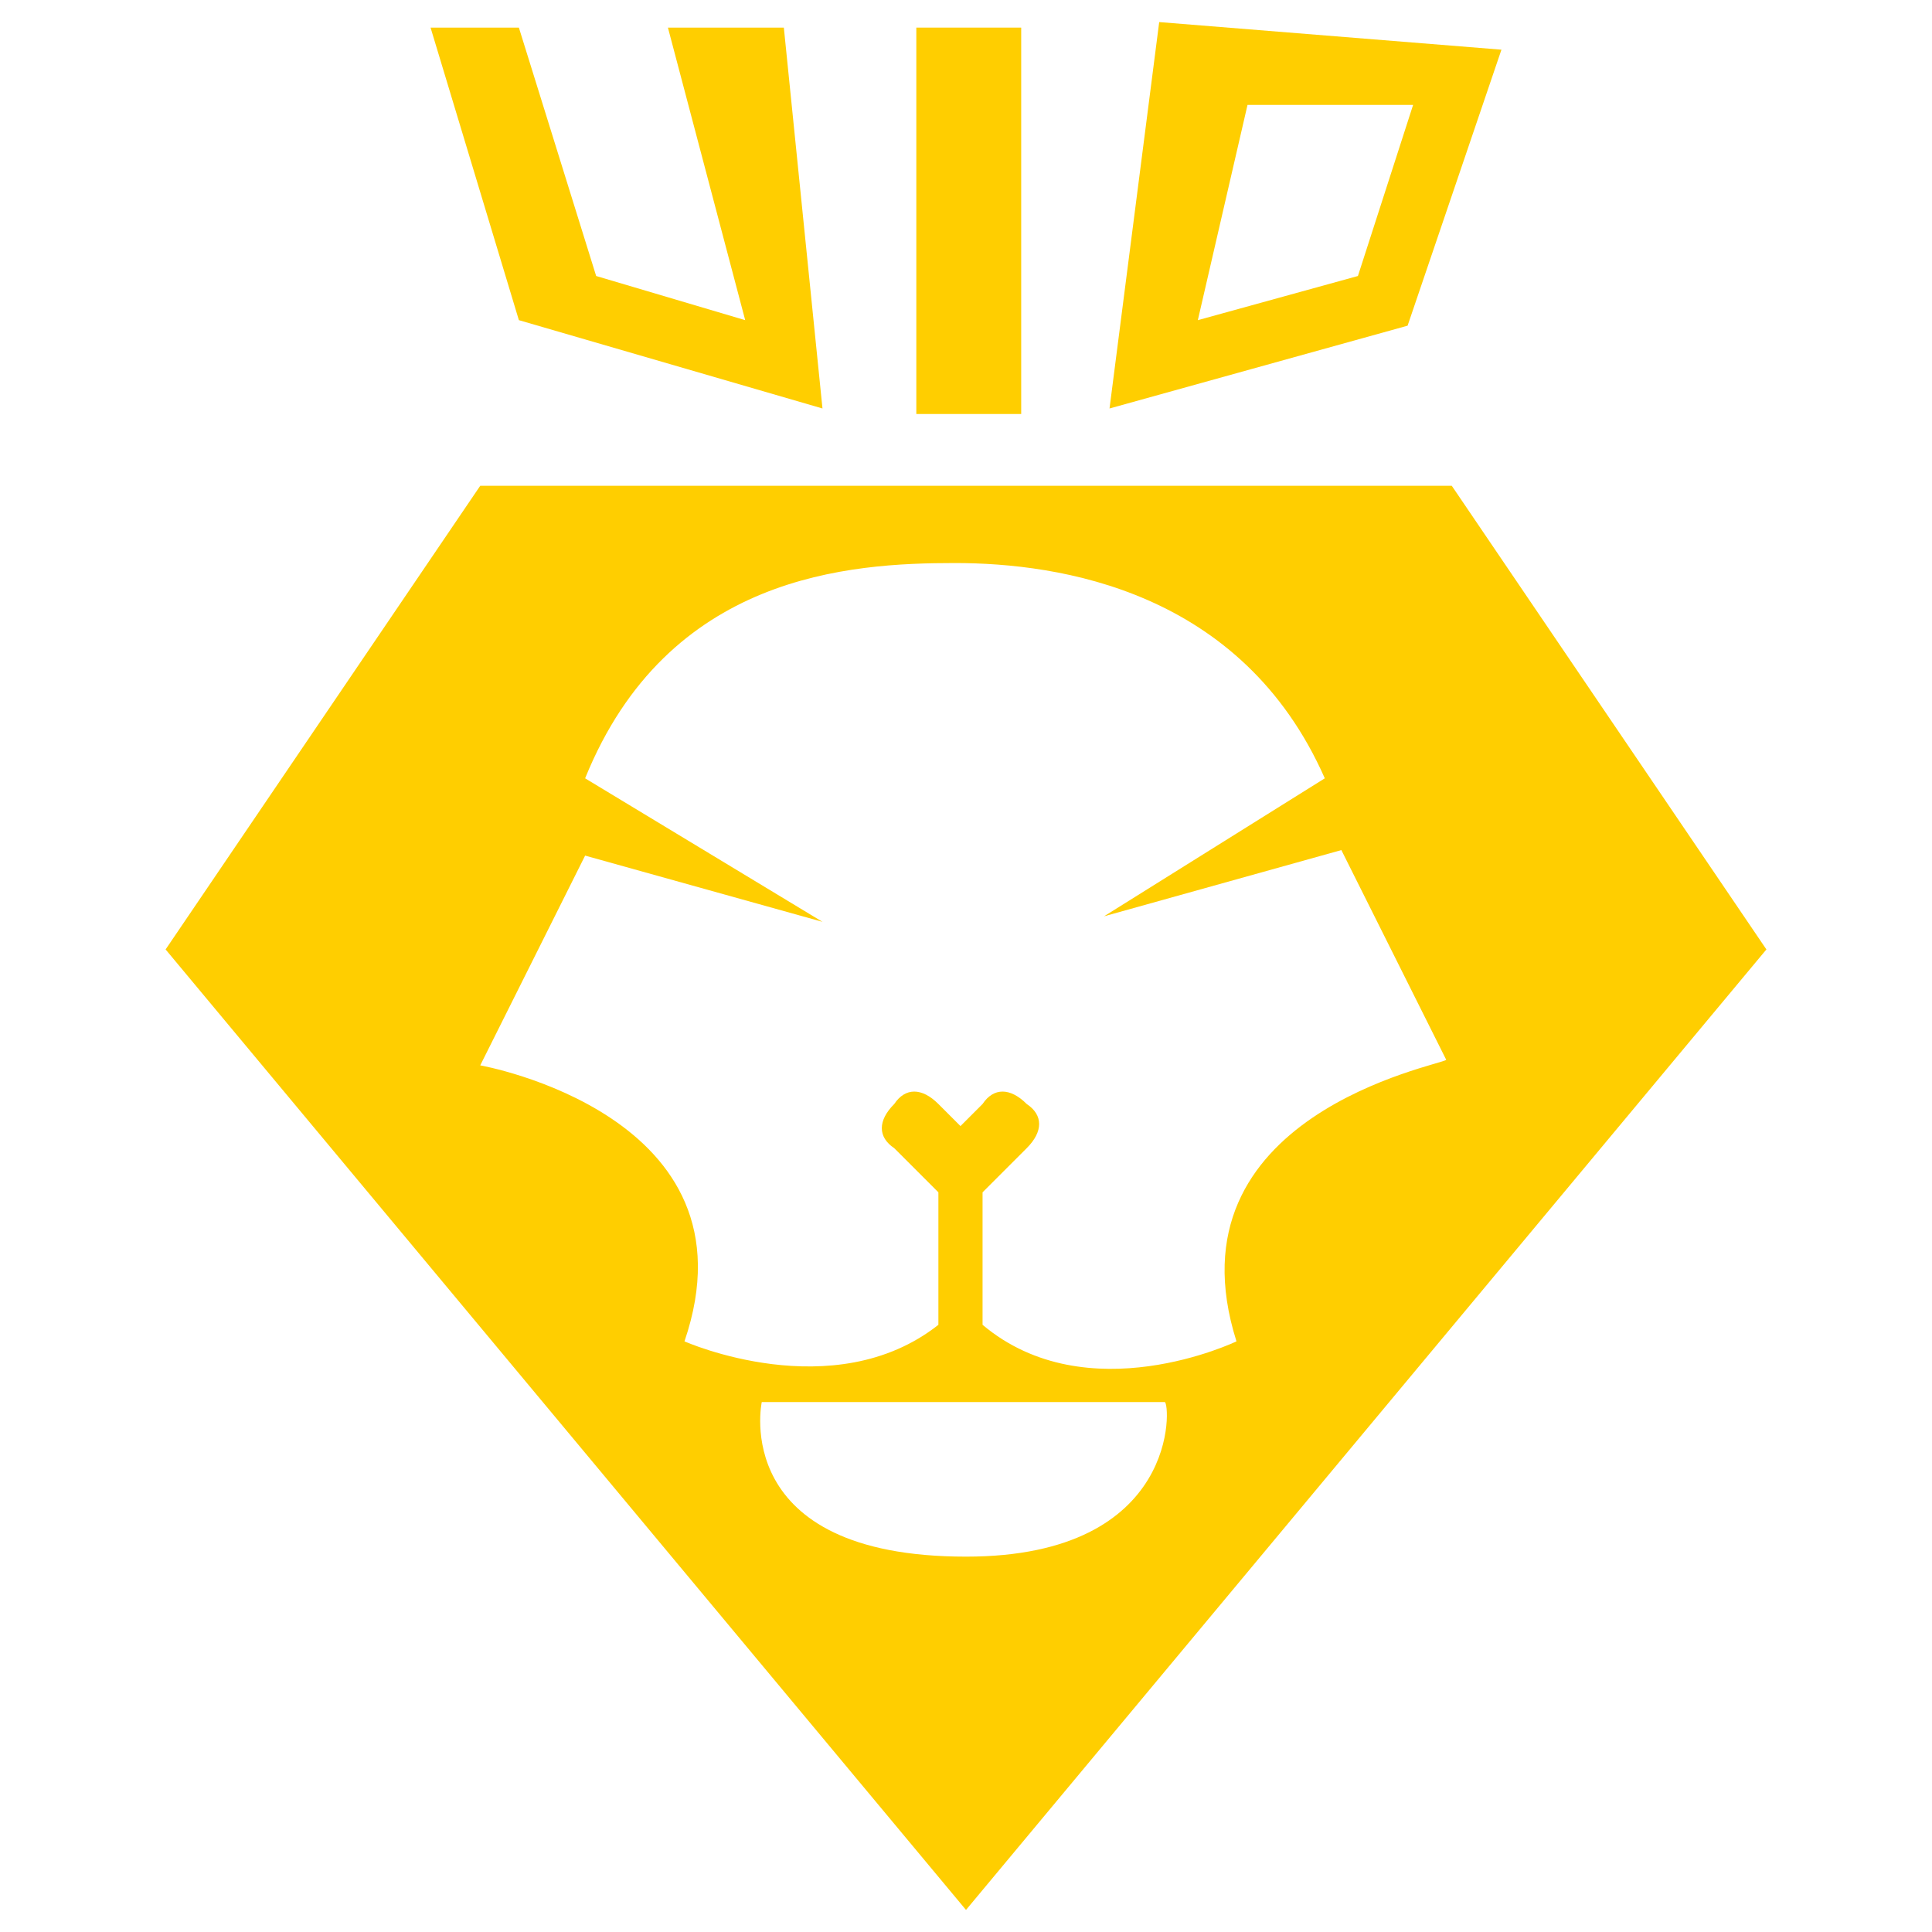 <?xml version="1.0" encoding="utf-8"?>
<!-- Generator: Adobe Illustrator 23.0.2, SVG Export Plug-In . SVG Version: 6.00 Build 0)  -->
<svg version="1.1" id="图层_1" xmlns="http://www.w3.org/2000/svg" xmlns:xlink="http://www.w3.org/1999/xlink" x="0px" y="0px"
	 viewBox="0 0 35 35" style="enable-background:new 0 0 35 35;" xml:space="preserve">
<style type="text/css">
	.st0{fill:#FFCE00;}
</style>
<g>
	<polygon class="st0" points="14.9,7.4 14.2,0.5 12.1,0.5 13.5,5.8 10.8,5 9.4,0.5 7.8,0.5 9.4,5.8 	"/>
	<rect x="16.6" y="0.5" class="st0" width="1.9" height="7"/>
	<path class="st0" d="M27.2,0.9L21,0.4l-0.9,7l5.4-1.5L27.2,0.9z M21.7,5.8l0.9-3.9h3L24.6,5L21.7,5.8z"/>
	<path class="st0" d="M26.3,8.8H8.7L3,17.2l14.5,17.4L32,17.2L26.3,8.8z M17.5,28.2c-4.3,0-3.7-2.8-3.7-2.8h7.3
		C21.2,25.4,21.4,28.2,17.5,28.2z M22.4,24.3c0,0-2.7,1.3-4.6-0.3v-2.4l0.4-0.4l0.4-0.4c0.3-0.3,0.3-0.6,0-0.8
		c-0.3-0.3-0.6-0.3-0.8,0l-0.4,0.4l-0.4-0.4c-0.3-0.3-0.6-0.3-0.8,0c-0.3,0.3-0.3,0.6,0,0.8l0.4,0.4l0.4,0.4v2.4
		c-1.9,1.5-4.6,0.3-4.6,0.3c1.4-4.1-3.7-5-3.7-5l1.9-3.8l4.3,1.2l-4.3-2.6c1.5-3.7,4.8-3.9,6.7-3.9c1.9,0,5.2,0.5,6.7,3.9L20,16.6
		l4.3-1.2l1.9,3.8C26.1,19.3,21.1,20.2,22.4,24.3z"/>
</g>
</svg>
